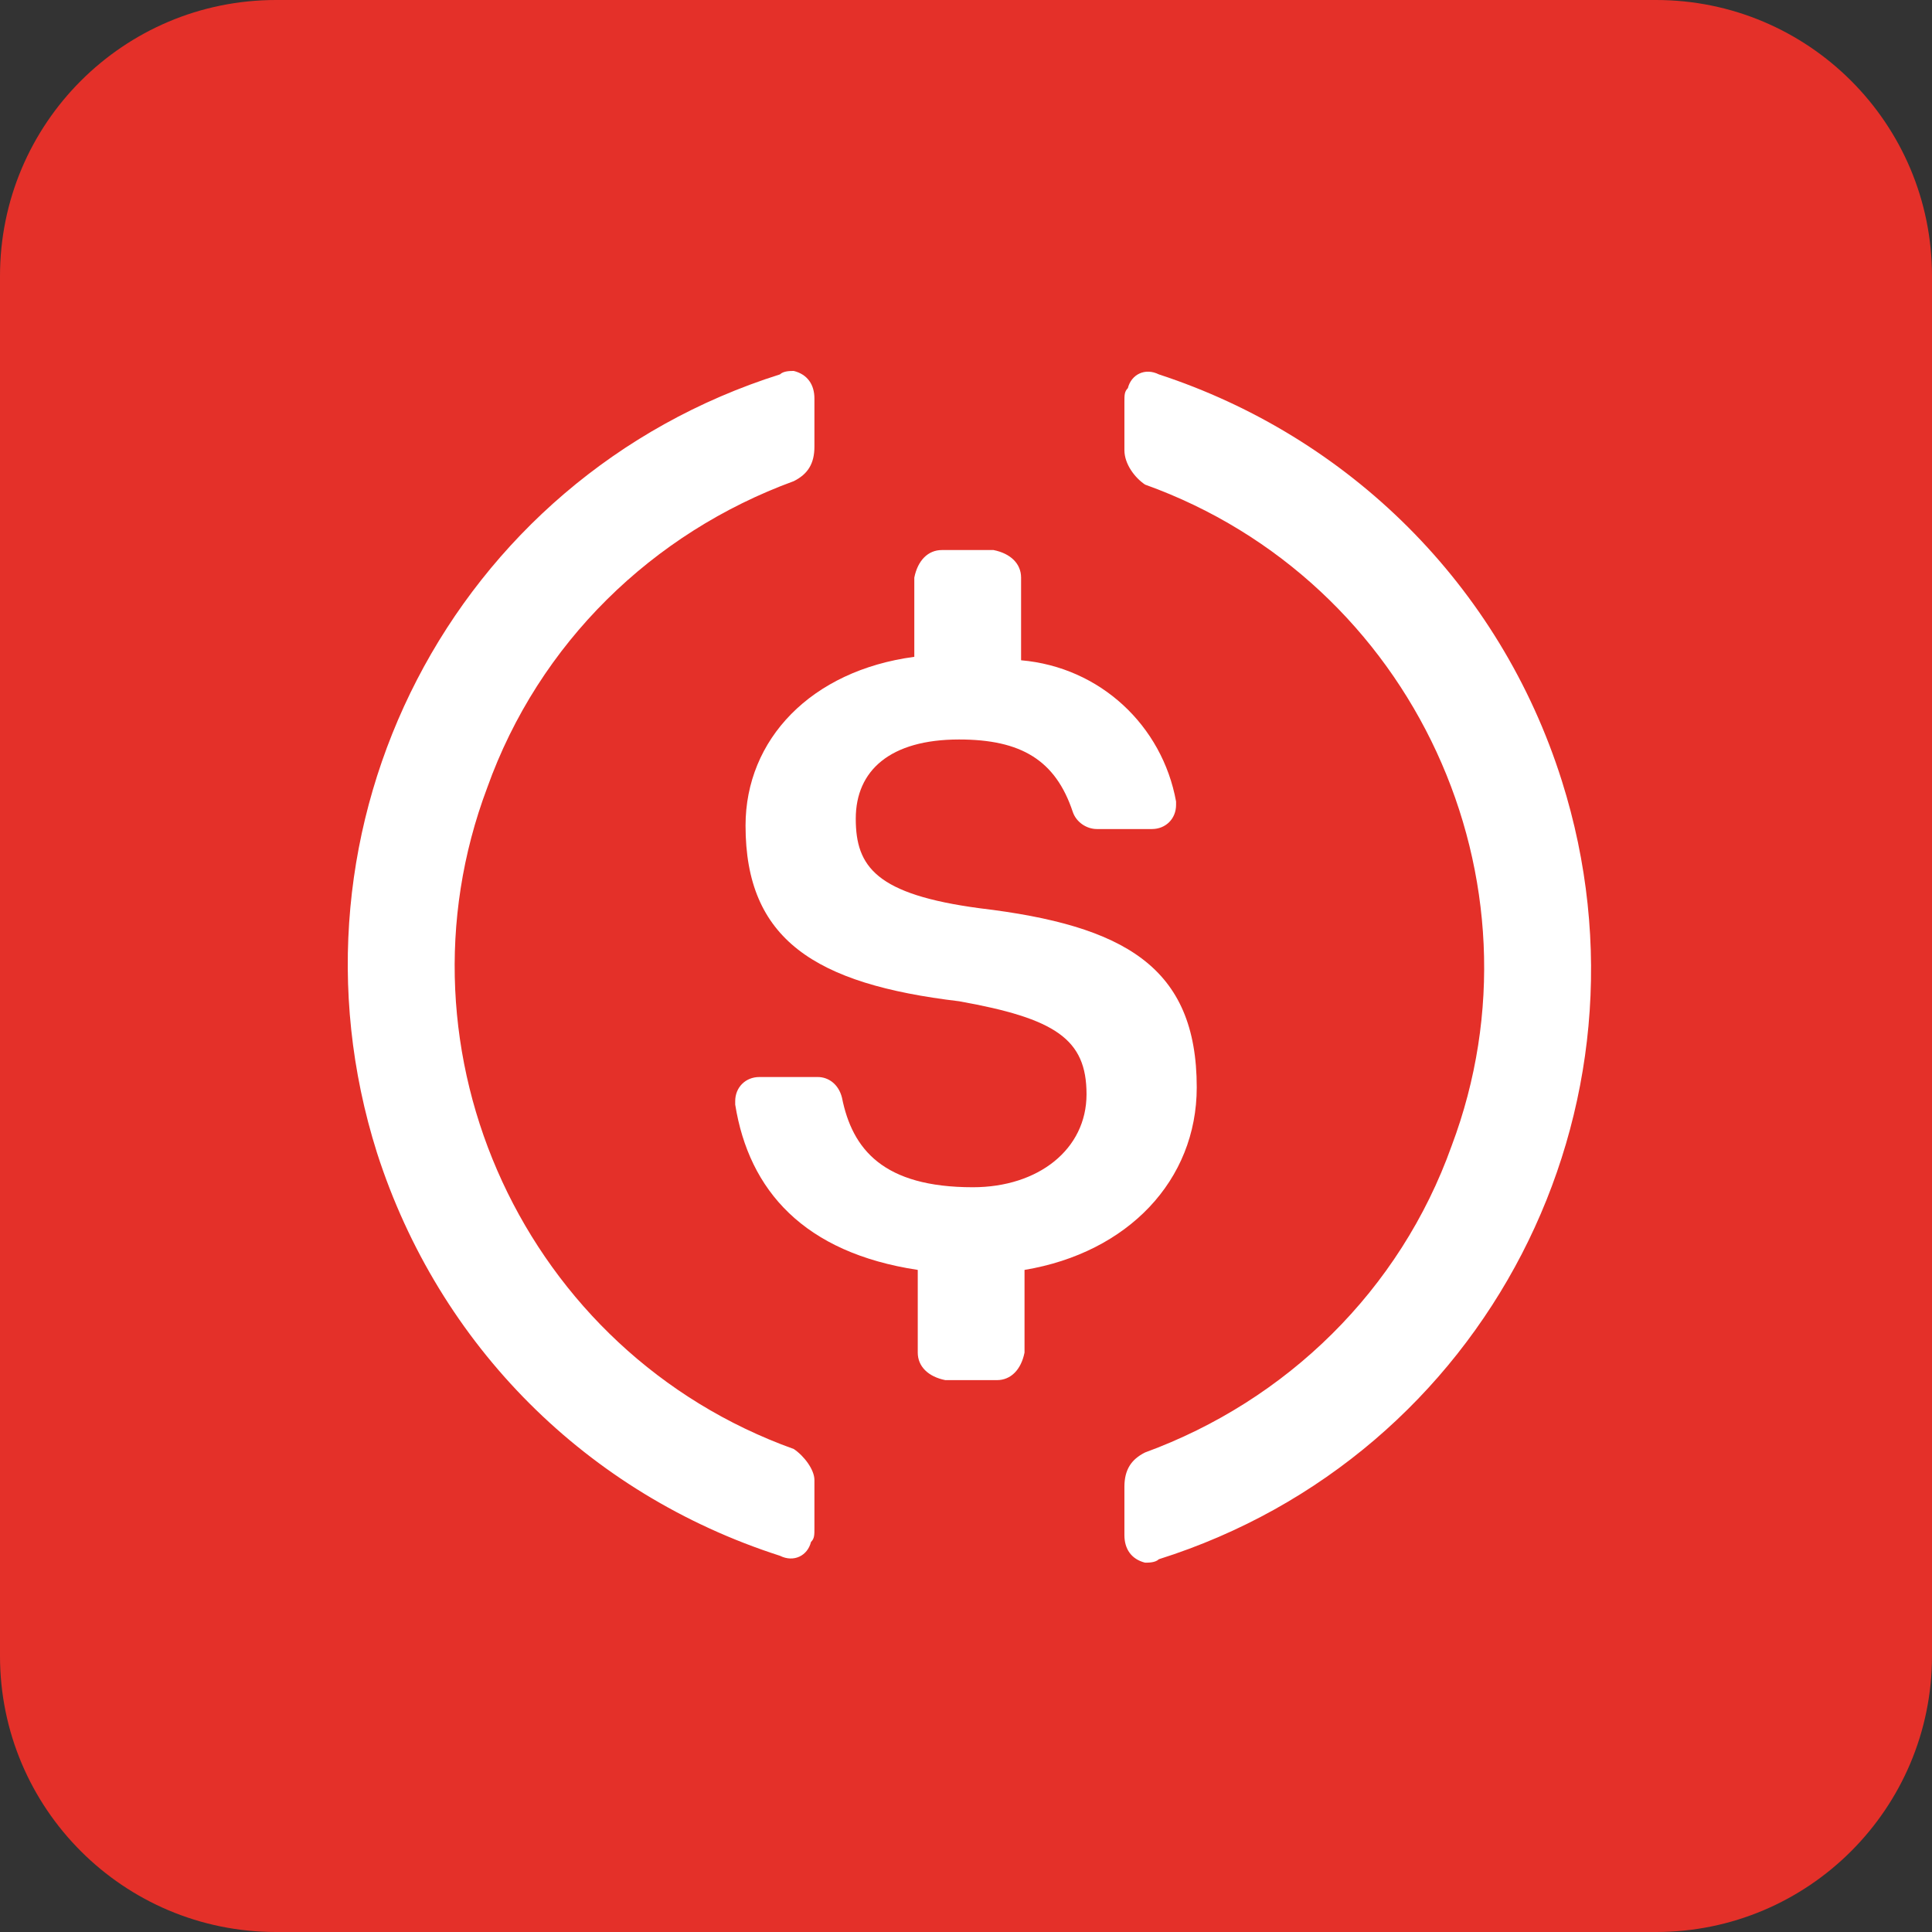 <svg width="250" height="250" viewBox="0 0 250 250" fill="none" xmlns="http://www.w3.org/2000/svg">
<rect x="0" y="0" width="250" height="250" fill="#333333" stroke="none"/>
<g clip-path="url(#clip0_894_245)">
<path d="M0 35.714C0 15.99 15.99 0 35.714 0H214.286C234.01 0 250 15.99 250 35.714V214.286C250 234.01 234.01 250 214.286 250H35.714C15.99 250 0 234.01 0 214.286V35.714Z" fill="#E43029"/>
<path d="M154.858 140.703C154.858 125.105 145.499 119.757 126.78 117.528C113.409 115.745 110.735 112.18 110.735 105.939C110.735 99.699 115.192 95.689 124.105 95.689C132.128 95.689 136.585 98.363 138.813 105.049C139.259 106.386 140.596 107.277 141.933 107.277H149.064C150.847 107.277 152.183 105.939 152.183 104.158V103.712C150.4 93.906 142.378 86.33 132.128 85.439V74.742C132.128 72.959 130.79 71.622 128.563 71.176H121.877C120.094 71.176 118.757 72.513 118.311 74.742V84.993C104.94 86.776 96.473 95.689 96.473 106.831C96.473 121.54 105.386 127.333 124.105 129.562C136.585 131.79 140.596 134.464 140.596 141.595C140.596 148.727 134.355 153.629 125.888 153.629C114.3 153.629 110.288 148.726 108.952 142.041C108.506 140.259 107.169 139.367 105.832 139.367H98.255C96.473 139.367 95.135 140.703 95.135 142.486V142.933C96.918 154.074 104.049 162.096 118.757 164.326V175.023C118.757 176.805 120.094 178.141 122.322 178.588H129.007C130.79 178.588 132.128 177.25 132.573 175.023V164.326C145.944 162.096 154.858 152.737 154.858 140.703Z" fill="white"/>
<path fill-rule="evenodd" clip-rule="evenodd" d="M63.046 101.928C50.12 136.247 67.948 175.022 102.712 187.5C104.049 188.392 105.386 190.175 105.386 191.512V197.752C105.386 198.644 105.386 199.089 104.94 199.535C104.495 201.318 102.712 202.209 100.929 201.318C75.97 193.295 56.805 174.13 48.783 149.171C35.412 106.831 58.588 61.816 100.929 48.445C101.375 48 102.266 48 102.712 48C104.495 48.445 105.386 49.782 105.386 51.565V57.804C105.386 60.034 104.495 61.371 102.712 62.262C84.439 68.947 69.731 83.209 63.046 101.928ZM145.944 50.228C146.39 48.445 148.173 47.554 149.956 48.445C174.468 56.467 194.079 75.632 202.101 101.037C215.472 143.378 192.296 188.392 149.956 201.763C149.509 202.209 148.618 202.209 148.173 202.209C146.39 201.763 145.498 200.427 145.498 198.643V192.404C145.498 190.175 146.39 188.838 148.173 187.947C166.445 181.261 181.153 166.999 187.838 148.28C200.764 113.962 182.937 75.186 148.173 62.708C146.835 61.816 145.498 60.034 145.498 58.251V52.011C145.498 51.119 145.498 50.674 145.944 50.228Z" fill="white"/>
</g>
<defs>
<clipPath id="clip0_894_245">
<rect width="250" height="250" fill="white"/>
</clipPath>
</defs>
</svg>
